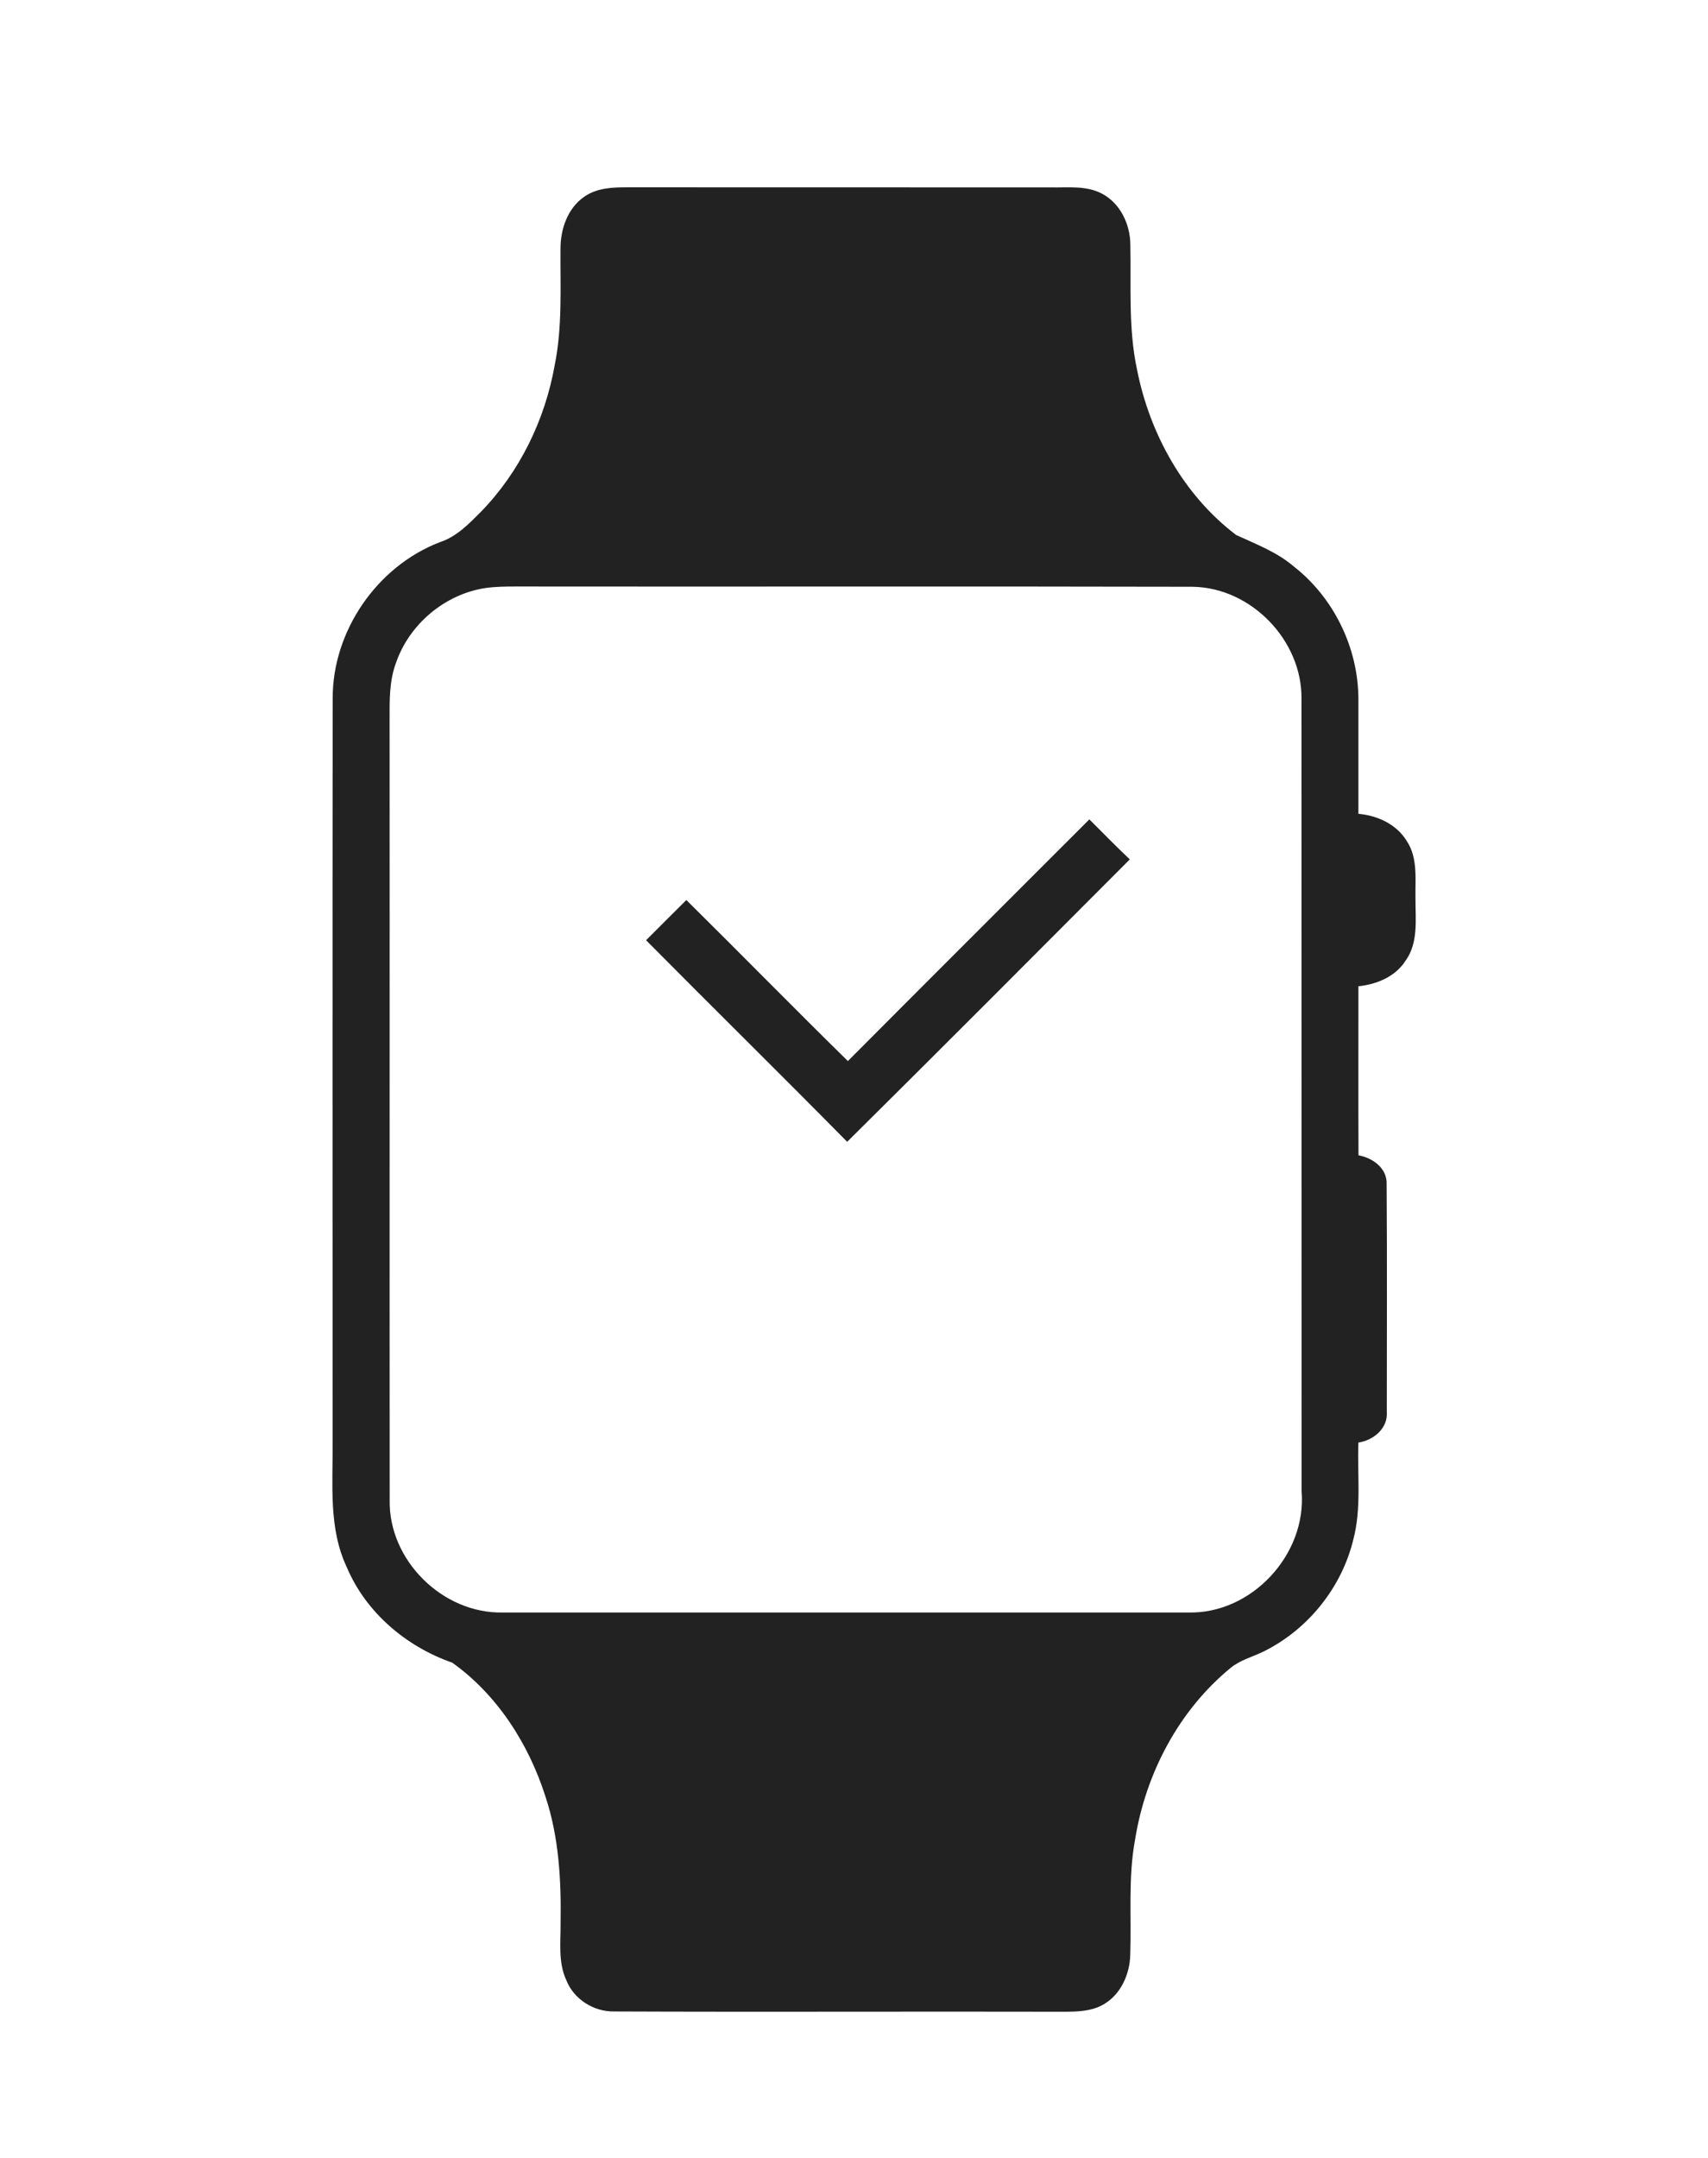<?xml version="1.0" encoding="utf-8"?>
<!-- Generator: Adobe Illustrator 19.1.1, SVG Export Plug-In . SVG Version: 6.00 Build 0)  -->
<svg version="1.1" id="Слой_1" xmlns="http://www.w3.org/2000/svg" xmlns:xlink="http://www.w3.org/1999/xlink" x="0px" y="0px"
	 width="19px" height="24px" viewBox="0 0 19 24" style="enable-background:new 0 0 19 24;" xml:space="preserve">
<style type="text/css">
	.st0{fill:none;stroke:#222222;stroke-miterlimit:10;}
	.st1{fill:none;stroke:#231300;stroke-miterlimit:10;}
	.st2{fill:#222222;}
	.st3{fill:none;stroke:#222222;stroke-linejoin:round;stroke-miterlimit:10;}
</style>
<g>
	<g>
		<path class="st2" d="M6.501,2.187c0.14-0.098,0.316-0.104,0.48-0.104
			c1.568,0.001,3.136,0,4.704,0.001c0.191,0.004,0.394-0.023,0.57,0.068
			c0.206,0.106,0.317,0.341,0.319,0.566c0.01,0.465-0.024,0.937,0.075,1.395
			c0.141,0.712,0.518,1.394,1.102,1.837c0.221,0.102,0.453,0.189,0.641,0.35
			c0.446,0.348,0.717,0.906,0.719,1.472c0,0.426-0,0.852,0,1.279
			c0.212,0.019,0.425,0.116,0.539,0.304c0.126,0.192,0.091,0.431,0.096,0.648
			c-0,0.229,0.032,0.484-0.11,0.681c-0.114,0.179-0.321,0.264-0.525,0.285
			c0.001,0.627-0.002,1.254,0.001,1.88c0.159,0.029,0.32,0.144,0.313,0.322
			c0.006,0.843,0.002,1.686,0.002,2.528c0.015,0.186-0.146,0.319-0.316,0.345
			c-0.014,0.361,0.037,0.73-0.058,1.084c-0.13,0.532-0.505,0.996-0.995,1.239
			c-0.122,0.06-0.259,0.094-0.366,0.181c-0.579,0.474-0.947,1.176-1.065,1.91
			c-0.079,0.423-0.039,0.855-0.054,1.283c-0.005,0.215-0.104,0.44-0.296,0.551
			c-0.135,0.079-0.295,0.082-0.446,0.082c-1.667-0.004-3.333,0.004-5-0.003
			c-0.226,0.004-0.447-0.135-0.531-0.347c-0.093-0.2-0.062-0.424-0.064-0.636
			c0.008-0.473-0.018-0.954-0.168-1.406C5.883,19.4,5.534,18.85,5.031,18.492
			c-0.512-0.179-0.959-0.556-1.173-1.061c-0.205-0.433-0.154-0.922-0.158-1.386
			c0-2.756-0.002-5.513,0.001-8.27C3.695,7.023,4.192,6.299,4.893,6.03
			c0.185-0.06,0.322-0.203,0.456-0.337c0.431-0.442,0.713-1.022,0.821-1.629
			c0.087-0.426,0.062-0.863,0.065-1.295C6.234,2.551,6.313,2.315,6.501,2.187z
			 M5.4,6.54C4.949,6.608,4.552,6.942,4.404,7.375
			C4.328,7.58,4.334,7.802,4.334,8.017c0.002,2.89-0.001,5.78,0.001,8.669
			c-0.012,0.668,0.589,1.261,1.256,1.248c2.542,0,5.085,0,7.628-0
			c0.706,0.017,1.319-0.647,1.26-1.349c-0.001-2.937,0-5.873-0.001-8.81
			c0.009-0.651-0.559-1.24-1.211-1.249c-2.508-0.006-5.017,0-7.526-0.003
			C5.627,6.523,5.513,6.524,5.4,6.54z"/>
	</g>
	<path class="st2" d="M9.432,11.801c0.894-0.898,1.791-1.793,2.686-2.688
		c0.149,0.149,0.297,0.3,0.45,0.445c-1.046,1.049-2.092,2.099-3.144,3.141
		c-0.741-0.752-1.494-1.492-2.237-2.242c0.149-0.15,0.298-0.298,0.448-0.447
		C8.237,10.605,8.829,11.209,9.432,11.801z"/>
</g>
</svg>
